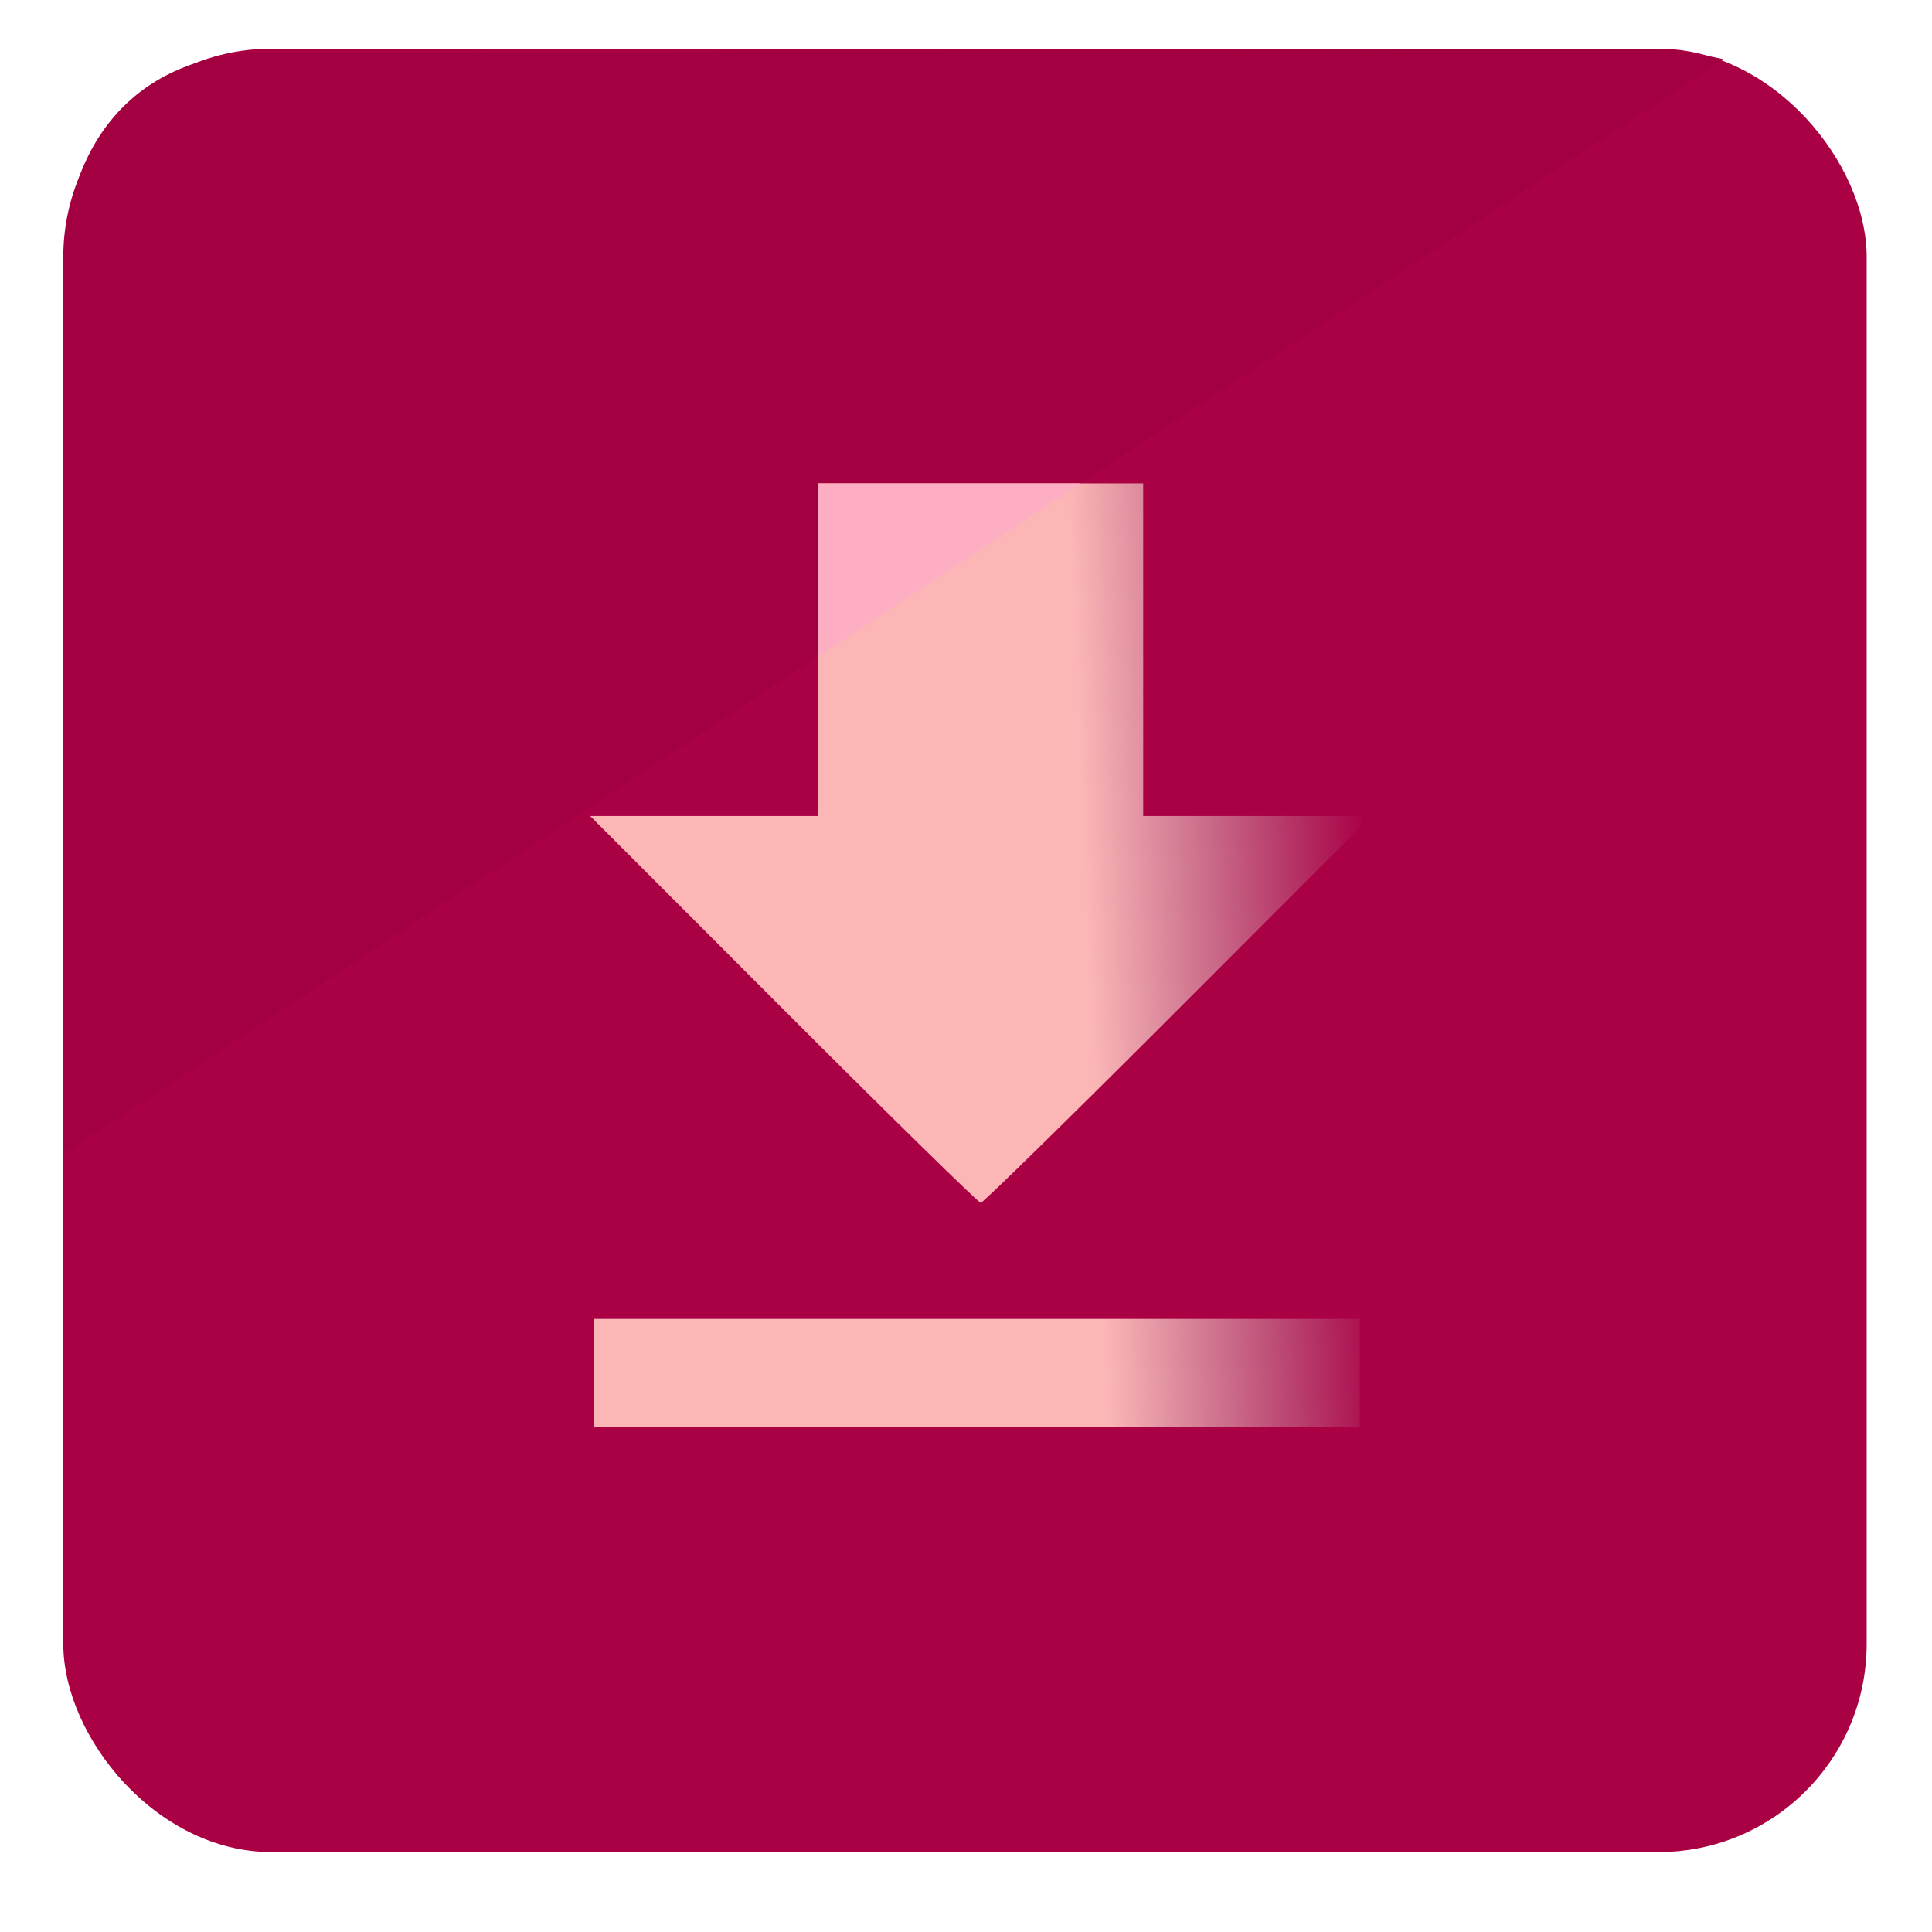 <?xml version="1.0" encoding="UTF-8" standalone="no"?>
<!-- Created with Inkscape (http://www.inkscape.org/) -->

<svg
   width="210mm"
   height="210mm"
   viewBox="0 0 210 210"
   version="1.1"
   id="svg5"
   inkscape:version="1.2.2 (1:1.2.2+202212051551+b0a8486541)"
   sodipodi:docname="raven_downloader_logo_v2.svg"
   xml:space="preserve"
   xmlns:inkscape="http://www.inkscape.org/namespaces/inkscape"
   xmlns:sodipodi="http://sodipodi.sourceforge.net/DTD/sodipodi-0.dtd"
   xmlns:xlink="http://www.w3.org/1999/xlink"
   xmlns="http://www.w3.org/2000/svg"
   xmlns:svg="http://www.w3.org/2000/svg"><sodipodi:namedview
     id="namedview7"
     pagecolor="#ffffff"
     bordercolor="#666666"
     borderopacity="1.0"
     inkscape:pageshadow="2"
     inkscape:pageopacity="0.0"
     inkscape:pagecheckerboard="0"
     inkscape:document-units="mm"
     showgrid="false"
     inkscape:zoom="0.5"
     inkscape:cx="470"
     inkscape:cy="321"
     inkscape:window-width="1850"
     inkscape:window-height="1016"
     inkscape:window-x="0"
     inkscape:window-y="0"
     inkscape:window-maximized="1"
     inkscape:current-layer="layer1"
     inkscape:showpageshadow="2"
     inkscape:deskcolor="#d1d1d1" /><defs
     id="defs2"><linearGradient
       inkscape:collect="always"
       id="linearGradient2032"><stop
         style="stop-color:#fcb6b6;stop-opacity:1;"
         offset="0"
         id="stop2028" /><stop
         style="stop-color:#c7c8cb;stop-opacity:0;"
         offset="1"
         id="stop2030" /></linearGradient><linearGradient
       inkscape:collect="always"
       xlink:href="#linearGradient2032"
       id="linearGradient2034"
       x1="121.271"
       y1="99.997"
       x2="154.069"
       y2="98.638"
       gradientUnits="userSpaceOnUse"
       gradientTransform="matrix(0.933,0,0,0.933,5.244,11.766)"
       spreadMethod="pad" /></defs><g
     inkscape:label="Layer 1"
     inkscape:groupmode="layer"
     id="layer1"><rect
       style="opacity:1;fill:#aa0044;stroke:none;stroke-width:0.247;stroke-opacity:1;paint-order:fill markers stroke"
       id="rect29"
       width="196.018"
       height="196.019"
       x="6.88"
       y="5.293"
       ry="22.629" /><path
       style="fill:#a30042;fill-opacity:1;stroke:none;stroke-width:0.103;stroke-opacity:1;paint-order:fill markers stroke"
       d="M 6.976,125.39 187.34,6.43 c 0,0 -5.169,-1.176 -10.016,-1.129 L 28.629,5.782 C 17.725,5.684 7.351,12.517 6.841,29.02 Z"
       id="path1477"
       sodipodi:nodetypes="cccccc" /><path
       style="mix-blend-mode:screen;fill:url(#linearGradient2034);fill-opacity:1;stroke-width:0.933;stroke-dasharray:none"
       d="m 147.808,149.247 v -5.886 H 106.182 64.557 v 5.886 5.886 h 41.626 41.626 z M 128.046,109.724 149.057,88.701 H 136.659 124.262 V 70.621 52.541 H 106.603 88.943 V 70.621 88.701 H 76.546 64.149 l 21.01,21.023 c 11.556,11.563 21.205,21.023 21.443,21.023 0.238,0 9.888,-9.46 21.443,-21.023 z"
       id="path139"
       sodipodi:nodetypes="ccccccccccccccccccccccsc" /><path
       style="fill:none;fill-opacity:1;fill-rule:evenodd;stroke:none;stroke-width:1.493;stroke-dasharray:none;stroke-opacity:1"
       d="M 106.734,51.828 106.455,155.647 64.451,155.06 63.991,53.068 Z"
       id="path2167"
       sodipodi:nodetypes="ccccc" /><path
       style="fill:#feaec3;fill-opacity:1;fill-rule:evenodd;stroke:none;stroke-width:2.627;stroke-dasharray:none;stroke-opacity:1"
       d="M 88.965,71.33 117.452,52.541 88.944,52.541 Z"
       id="path6351" /></g></svg>
